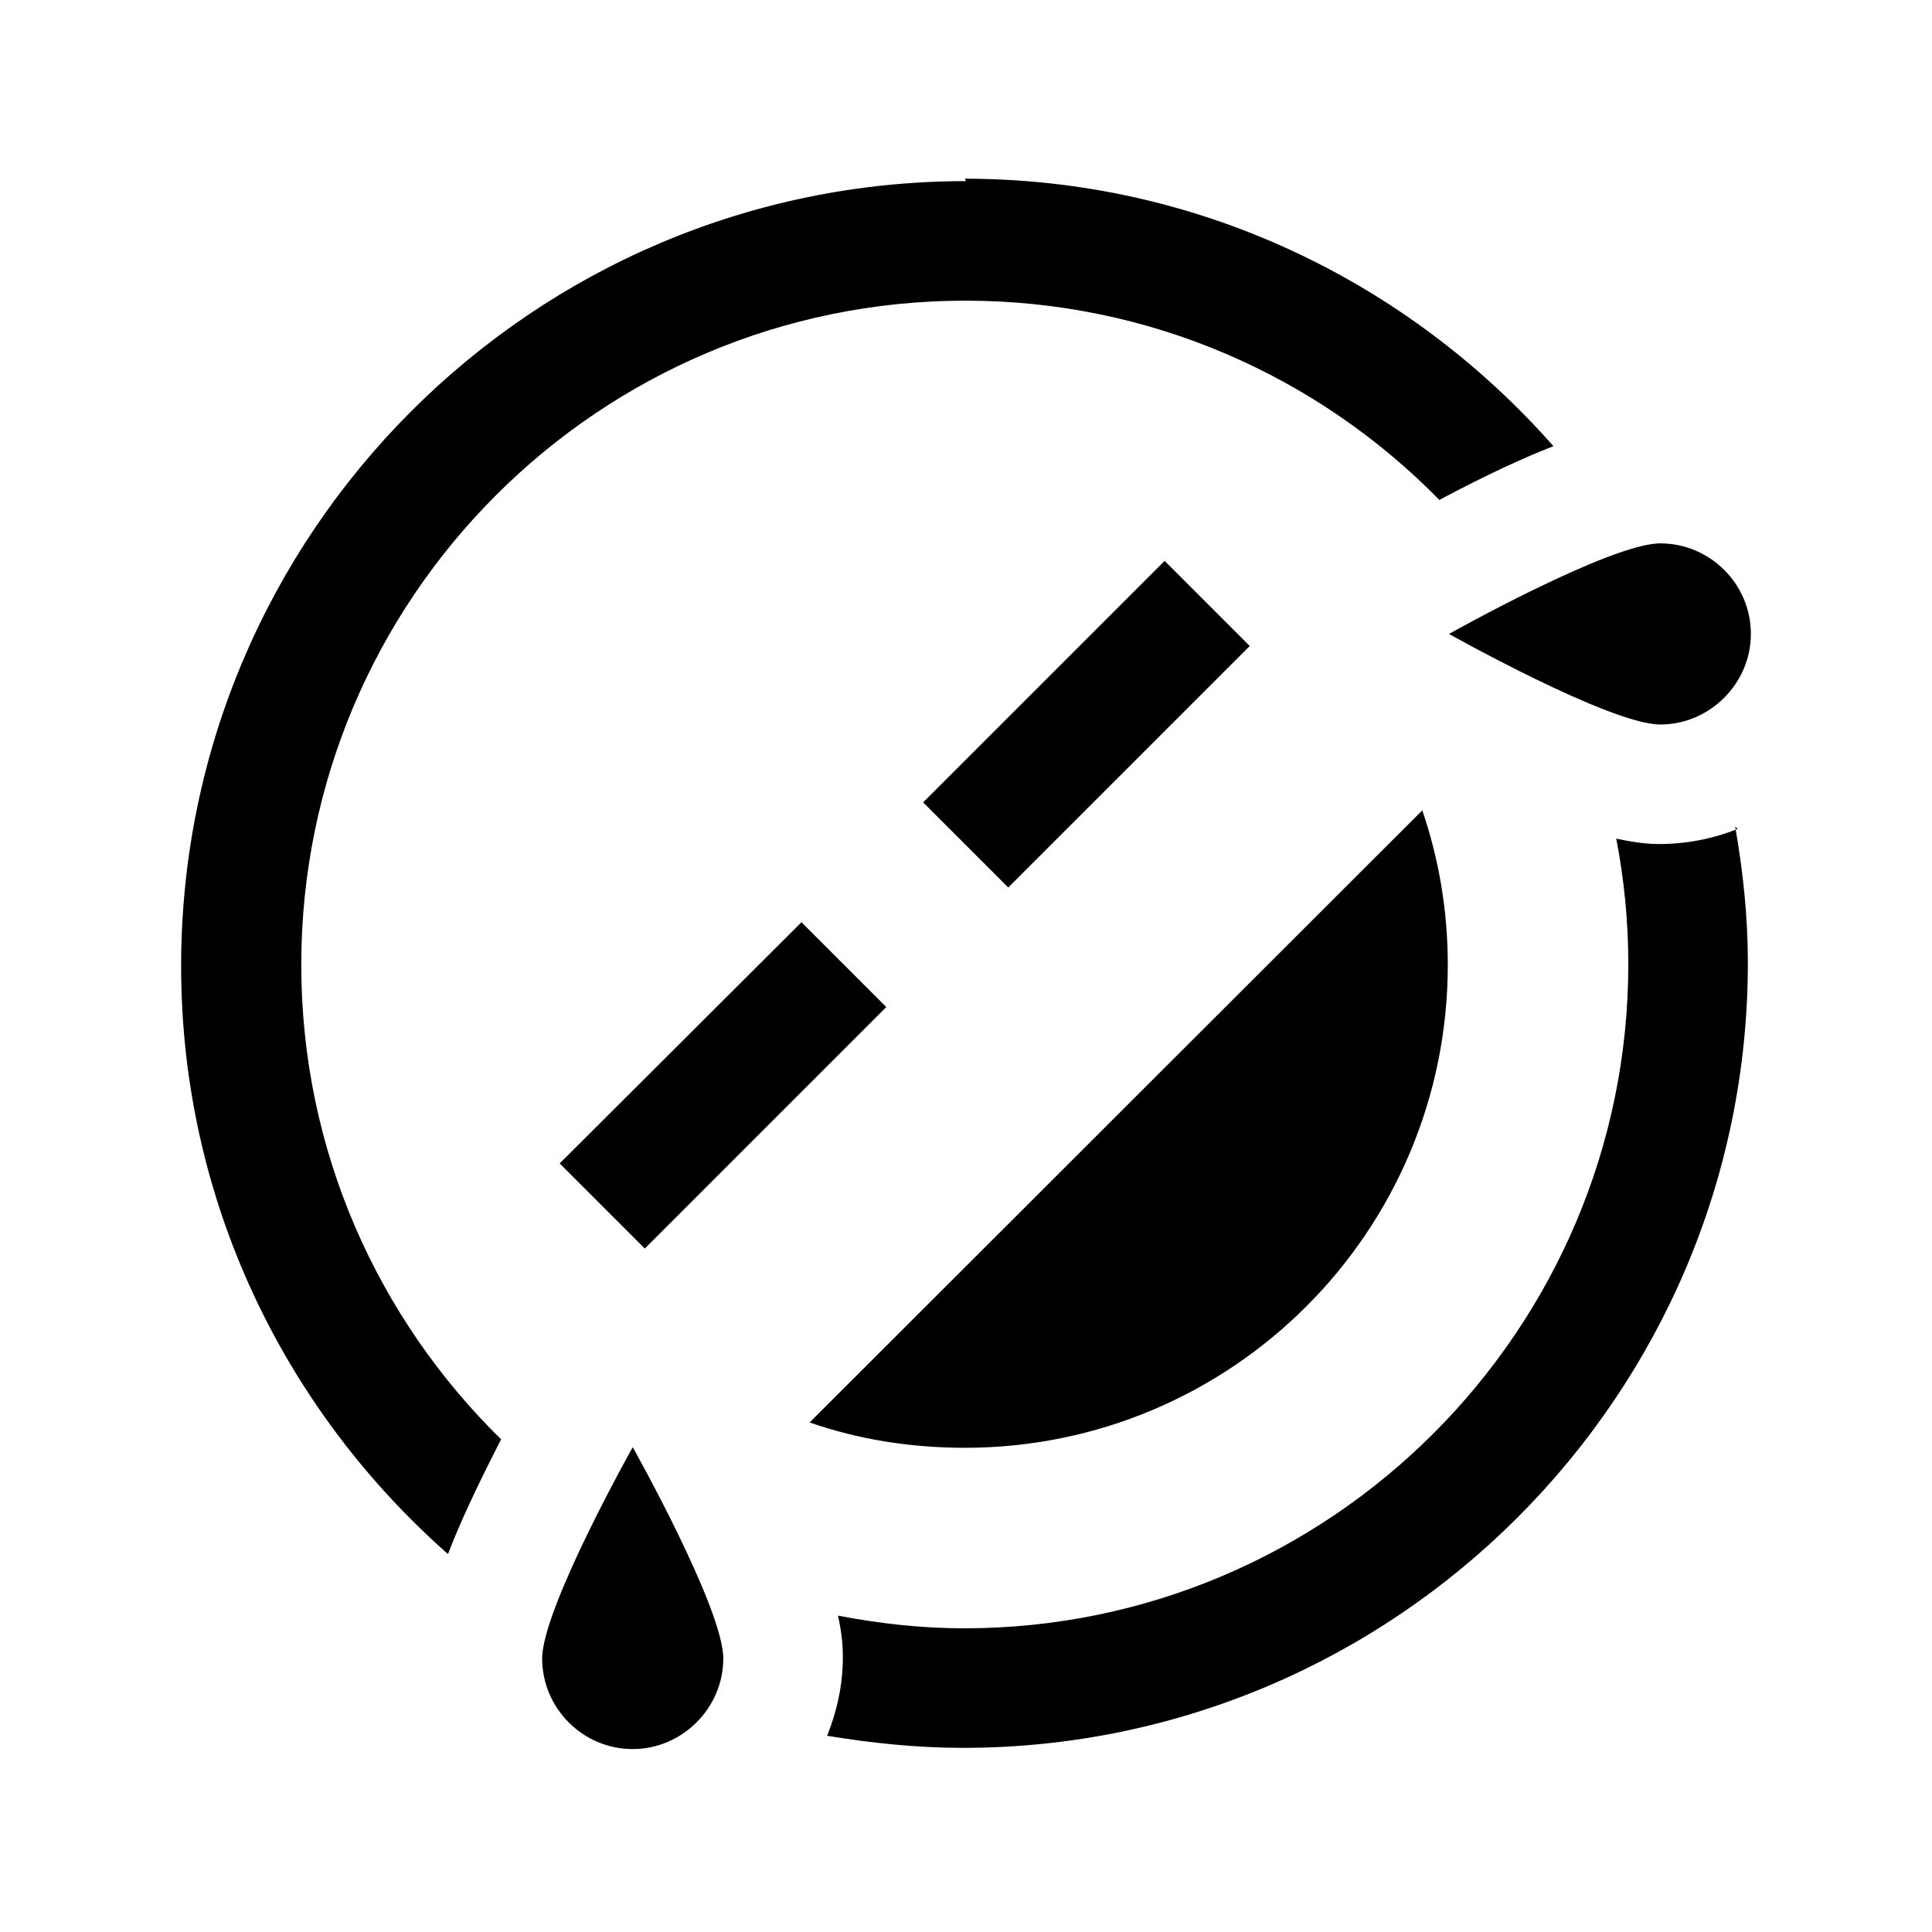 <svg viewBox="0 0 32 32" xmlns="http://www.w3.org/2000/svg"><path d="M16 3C8.83 3 3 8.83 3 16c0 3.88 1.71 7.35 4.42 9.74 .19-.5.48-1.12.88-1.9 -2.04-2-3.31-4.78-3.31-7.86 0-6.07 4.93-11 11-11 3.07 0 5.85 1.26 7.85 3.3 .77-.41 1.4-.7 1.89-.89 -2.39-2.71-5.87-4.43-9.75-4.43Zm11.5 6c-.83 0-3.5 1.5-3.5 1.5s2.67 1.5 3.5 1.5c.82 0 1.5-.68 1.5-1.5 0-.83-.68-1.5-1.5-1.5Zm-8.21.29l-4 4 1.41 1.41 4-4 -1.42-1.42Zm4.27 4.13L13.41 23.56c.8.28 1.67.42 2.57.42 4.42 0 8-3.58 8-8 0-.9-.15-1.77-.43-2.58Zm5.22.31c-.4.16-.84.25-1.3.25 -.13 0-.34-.01-.71-.09 .13.67.2 1.37.2 2.08 0 6.06-4.94 11-11 11 -.72 0-1.41-.08-2.09-.21 .08.36.08.58.08.7 0 .45-.1.89-.26 1.29 .73.12 1.48.2 2.25.2 7.16 0 13-5.84 13-13 0-.77-.08-1.52-.21-2.26Zm-15.5 1.54l-4.01 4 1.41 1.41 4-4 -1.42-1.42Zm-2.8 8.7s-1.5 2.67-1.5 3.5c0 .82.67 1.5 1.5 1.5 .82 0 1.5-.68 1.5-1.5 0-.83-1.5-3.5-1.5-3.5Z"/></svg>